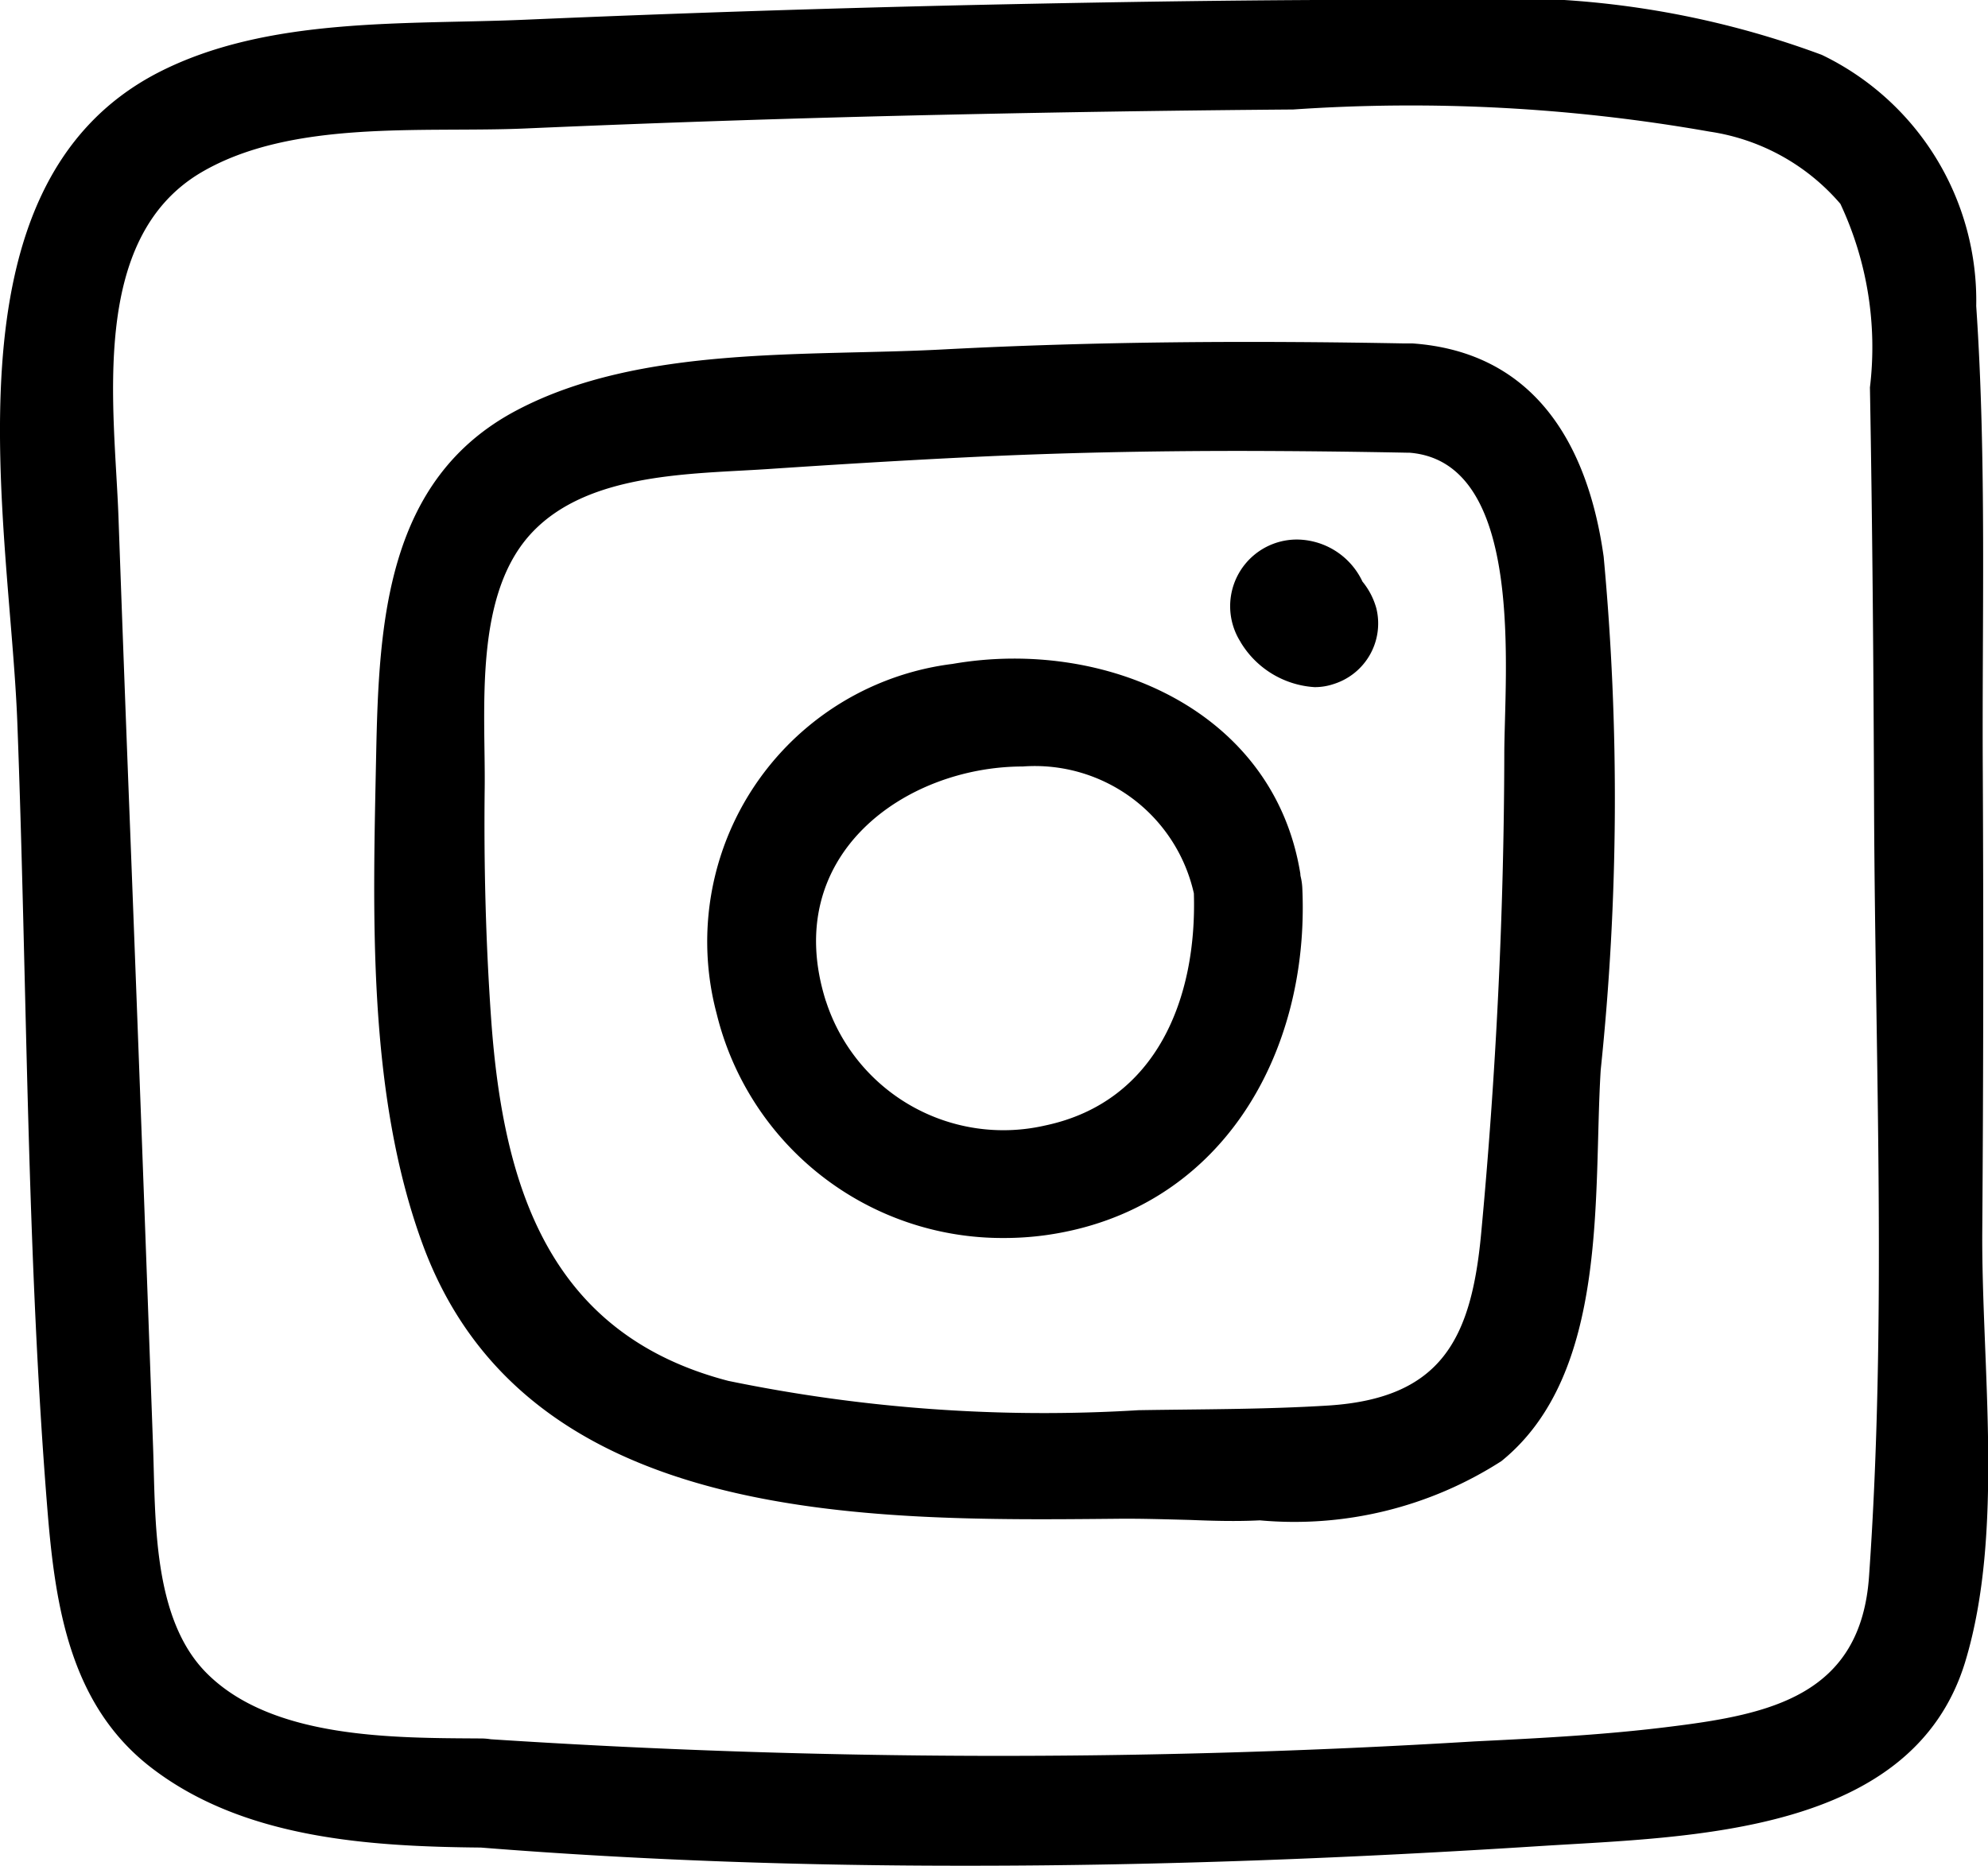 <svg id="Social_Buttons_Base_Button_Instagram" data-name="Social Buttons / Base Button / Instagram" xmlns="http://www.w3.org/2000/svg" width="30.208" height="28.358" viewBox="0 0 30.208 28.358">
  <path id="Instagram" d="M7.307,28.079c-1.694-.016-3.591-.134-4.99-1.2C1.087,25.945.847,24.469.726,23.01.4,19.022.415,14.975.263,10.974.148,7.951-.951,2.84,2.4,1.105,4.061.249,6.159.378,7.97.3q3.449-.149,6.9-.226C17.25.023,19.632-.013,22.011,0a13.756,13.756,0,0,1,5.672.834,4.145,4.145,0,0,1,2.346,3.817c.16,2.356.086,4.75.1,7.11q.017,3.473-.008,6.947c-.014,2.046.339,4.573-.259,6.547-.8,2.63-4.174,2.657-6.44,2.8-2.865.184-5.776.3-8.684.3C12.246,28.358,9.759,28.274,7.307,28.079ZM22.4,26.466c1-.049,2-.1,2.993-.226,1.512-.187,2.88-.479,3.007-2.278.272-3.852.094-7.8.077-11.661-.008-2.14-.025-4.277-.063-6.413a5.127,5.127,0,0,0-.449-2.79A3.242,3.242,0,0,0,25.976,2a26.137,26.137,0,0,0-6.325-.336q-2.656.021-5.312.08-3.185.07-6.369.209c-1.544.066-3.536-.143-4.915.669C1.346,3.633,1.739,6.191,1.8,7.851q.087,2.442.182,4.876.178,4.631.344,9.263c.039,1.087-.013,2.6.807,3.431,1,1.013,2.866.991,4.174,1a.938.938,0,0,1,.15.012A118.536,118.536,0,0,0,22.4,26.466ZM18.09,23.1c-.391-.01-.766-.022-1.112-.018-3.822.036-9,.1-10.562-4.188-.84-2.3-.749-5.028-.7-7.434.041-2,.151-4.177,2.133-5.223,1.883-.995,4.411-.816,6.476-.926,2.332-.123,4.658-.135,6.993-.092h.059c.028,0,.055,0,.082,0,1.843.129,2.667,1.513,2.909,3.242a39.692,39.692,0,0,1-.045,7.8c-.116,1.878.135,4.615-1.509,5.945a5.817,5.817,0,0,1-3.671.9C18.788,23.124,18.433,23.114,18.09,23.1ZM14.73,6.948c-1.027.05-2.054.113-3.081.182-1.143.075-2.69.053-3.552.95-.906.942-.719,2.691-.732,3.891-.014,1.181.016,2.365.1,3.544.185,2.542.887,4.764,3.6,5.471a23.726,23.726,0,0,0,6.234.446c.958-.016,1.927-.011,2.886-.071,1.72-.111,2.172-1.016,2.321-2.611.226-2.409.347-4.86.352-7.28,0-1.221.331-4.452-1.443-4.59h-.036q-1.265-.025-2.528-.027C17.481,6.853,16.106,6.88,14.73,6.948ZM10.89,15.407a4.253,4.253,0,0,1,3.585-5.317c2.3-.4,4.882.694,5.284,3.189q0,.026.007.052a.933.933,0,0,1,.023.17c.114,2.522-1.241,4.9-3.9,5.271a4.624,4.624,0,0,1-.631.043A4.469,4.469,0,0,1,10.89,15.407Zm1.661-.19a2.834,2.834,0,0,0,3.326,1.889c1.708-.358,2.313-1.948,2.264-3.529a2.476,2.476,0,0,0-2.6-1.928C13.752,11.65,11.846,13,12.55,15.217Zm6.3-5.46A1.013,1.013,0,0,1,19.726,8.2a1.111,1.111,0,0,1,.977.639,1.1,1.1,0,0,1,.212.411.965.965,0,0,1-.647,1.145.9.9,0,0,1-.292.048A1.412,1.412,0,0,1,18.85,9.757Z"/>
</svg>

